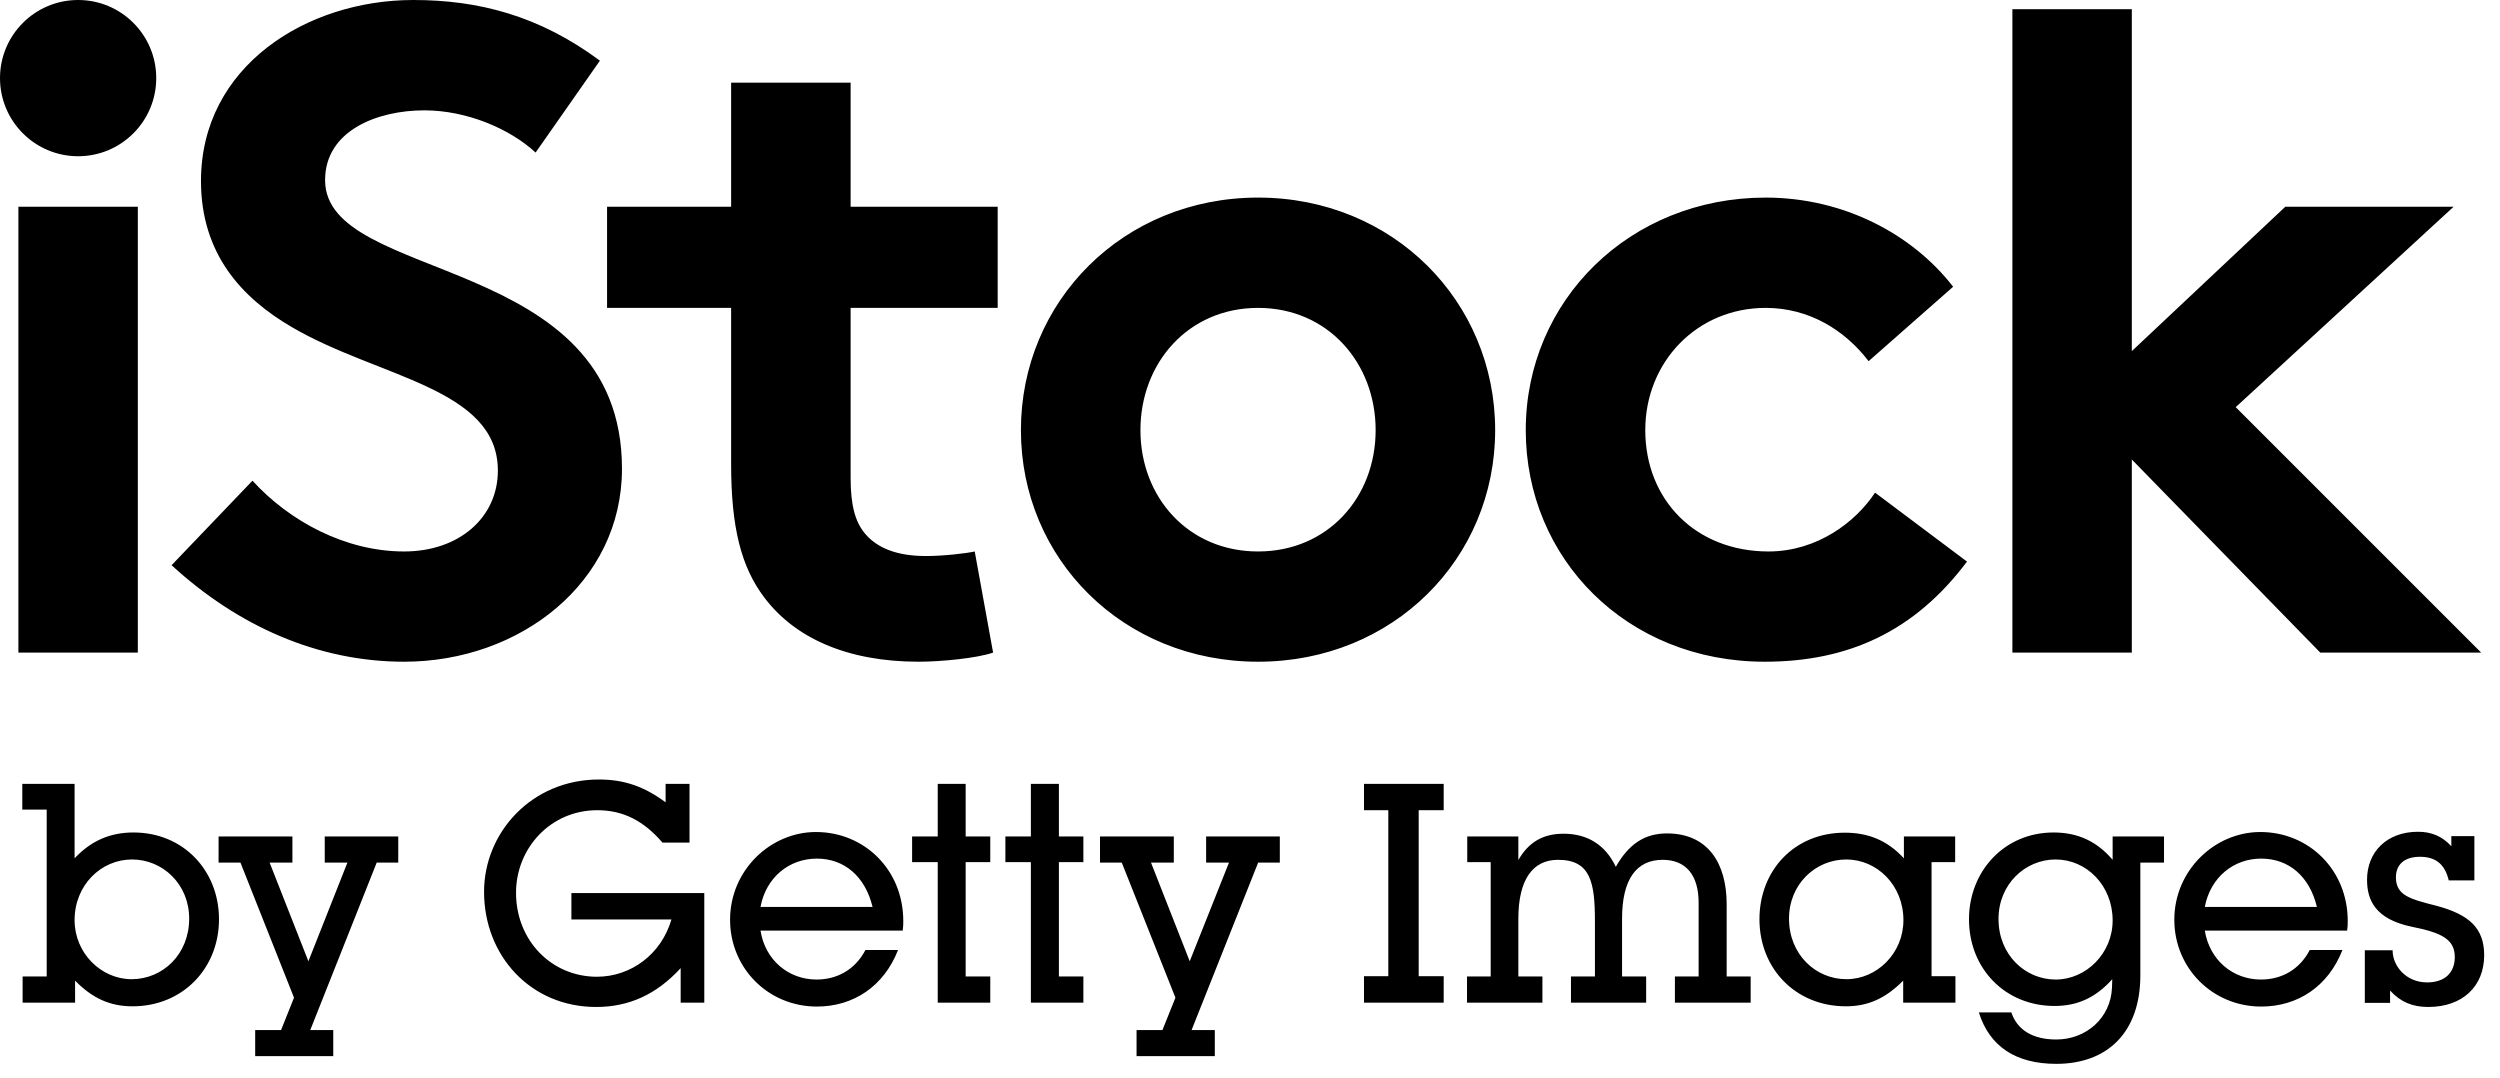 <?xml version="1.0" ?>
<svg xmlns="http://www.w3.org/2000/svg" viewBox="0 0 109 47" fill="none">
	<g clip-path="url(#clip0_48_382)">
		<path fill-rule="evenodd" clip-rule="evenodd" d="M6.009 28.453H0.802V9.015H6.009V28.453V28.453ZM11.008 20.958C12.612 22.72 15.055 24.044 17.619 24.044C20.023 24.044 21.707 22.56 21.707 20.517C21.707 16.911 16.499 16.47 12.732 14.267C10.528 12.983 8.763 11.06 8.763 7.892C8.763 2.884 13.375 0 18.021 0C20.865 0 23.51 0.682 26.156 2.645L23.352 6.651C22.227 5.61 20.344 4.811 18.5 4.811C16.459 4.811 14.174 5.689 14.174 7.853C14.174 12.383 27.118 10.978 27.118 20.438C27.118 25.405 22.667 28.851 17.619 28.851C13.853 28.851 10.367 27.291 7.481 24.643L11.008 20.958ZM43.299 28.453C42.619 28.692 41.053 28.851 40.053 28.851C36.926 28.851 34.645 27.809 33.32 26.046C32.319 24.724 31.877 23.003 31.877 20.236V13.424H26.468V9.015H31.877V3.605H37.087V9.015H43.499V13.424H37.087V20.835C37.087 22.042 37.286 22.76 37.729 23.282C38.246 23.885 39.088 24.243 40.371 24.243C41.133 24.243 42.138 24.126 42.498 24.044L43.299 28.453ZM54.852 8.615C60.74 8.615 65.189 13.144 65.189 18.754C65.189 24.364 60.74 28.851 54.852 28.851C48.962 28.851 44.512 24.364 44.512 18.754C44.512 13.144 48.962 8.615 54.852 8.615ZM54.852 24.044C57.897 24.044 59.978 21.679 59.978 18.754C59.978 15.828 57.897 13.424 54.852 13.424C51.804 13.424 49.723 15.828 49.723 18.754C49.723 21.679 51.804 24.044 54.852 24.044ZM85.761 24.485C83.474 27.531 80.587 28.851 76.943 28.851C70.933 28.851 66.523 24.364 66.523 18.754C66.523 13.104 71.052 8.615 76.983 8.615C80.35 8.615 83.354 10.179 85.157 12.502L81.471 15.747C80.431 14.386 78.869 13.424 76.983 13.424C73.978 13.424 71.734 15.79 71.734 18.754C71.734 21.8 73.939 24.044 77.105 24.044C79.227 24.044 80.91 22.76 81.752 21.479L85.761 24.485ZM97.477 17.752L108.178 28.453H101.163L92.947 20.034V28.453H87.74V0.401H92.947V15.309L99.638 9.015H106.976L97.477 17.752ZM0 3.406C0 1.524 1.526 0 3.407 0C5.288 0 6.812 1.524 6.812 3.406C6.812 5.285 5.288 6.812 3.407 6.812C1.526 6.812 0 5.285 0 3.406Z" fill="black"/>
		<path fill-rule="evenodd" clip-rule="evenodd" d="M0.986 42.574H2.036V35.298H0.972V34.178H3.252V37.422C3.969 36.659 4.798 36.296 5.821 36.296C7.994 36.296 9.548 37.956 9.548 40.08C9.548 42.225 7.962 43.875 5.779 43.875C4.798 43.875 4.033 43.528 3.274 42.756V43.716H0.986V42.574ZM5.756 37.473C4.409 37.473 3.252 38.587 3.252 40.119C3.252 41.556 4.409 42.693 5.738 42.693C7.094 42.693 8.248 41.609 8.248 40.053C8.248 38.547 7.094 37.473 5.756 37.473ZM11.126 44.911H12.254L12.819 43.499L10.483 37.608H9.53V36.469H12.749V37.608H11.755L13.446 41.911L15.148 37.608H14.159V36.469H17.364V37.608H16.425L13.527 44.911H14.53V46.047H11.126V44.911V44.911ZM24.913 38.938H30.707V43.716H29.677V42.211C28.629 43.352 27.433 43.904 25.992 43.904C23.133 43.904 21.105 41.67 21.105 38.882C21.105 36.305 23.174 33.986 26.117 33.986C27.216 33.986 28.092 34.293 29.02 34.981V34.178H30.063V36.736H28.883C28.063 35.785 27.169 35.325 26.042 35.325C24.003 35.325 22.499 36.979 22.499 38.925C22.499 41.016 24.056 42.586 26.024 42.586C27.505 42.586 28.833 41.609 29.275 40.088H24.913V38.938V38.938ZM39.154 41.421C38.538 43.003 37.209 43.886 35.615 43.886C33.494 43.886 31.831 42.211 31.831 40.101C31.831 37.947 33.588 36.276 35.575 36.276C37.693 36.276 39.383 37.928 39.383 40.156C39.383 40.264 39.383 40.4 39.359 40.573H33.158C33.359 41.863 34.385 42.708 35.599 42.708C36.514 42.708 37.289 42.265 37.733 41.421H39.154V41.421ZM38.044 39.542C37.718 38.2 36.805 37.435 35.615 37.435C34.408 37.435 33.396 38.254 33.158 39.542H38.044ZM40.885 37.59H39.768V36.469H40.885V34.178H42.103V36.469H43.176V37.59H42.103V42.574H43.176V43.716H40.885V37.59ZM44.946 37.59H43.835V36.469H44.946V34.178H46.168V36.469H47.235V37.59H46.168V42.574H47.235V43.716H44.946V37.59V37.59ZM49.554 44.911H50.682L51.249 43.499L48.909 37.608H47.96V36.469H51.178V37.608H50.183L51.872 41.911L53.584 37.608H52.587V36.469H55.8V37.608H54.856L51.953 44.911H52.966V46.047H49.554V44.911V44.911ZM59.47 42.561H60.53V35.325H59.47V34.178H62.945V35.325H61.855V42.561H62.945V43.716H59.47V42.561V42.561ZM63.962 42.574H64.994V37.59H63.972V36.469H66.2V37.499C66.646 36.719 67.274 36.35 68.174 36.35C69.234 36.35 70.007 36.857 70.449 37.793C71.012 36.804 71.702 36.337 72.679 36.337C74.466 36.337 75.283 37.636 75.283 39.431V42.574H76.329V43.716H73.026V42.574H74.06V39.363C74.06 38.142 73.497 37.488 72.495 37.488C71.34 37.488 70.722 38.345 70.722 40.053V42.574H71.772V43.716H68.494V42.574H69.539V40.17C69.539 38.47 69.351 37.488 67.93 37.488C66.831 37.488 66.2 38.345 66.2 40.053V42.574H67.249V43.716H63.962V42.574V42.574ZM82.979 42.756C82.216 43.528 81.447 43.875 80.481 43.875C78.282 43.875 76.712 42.225 76.712 40.08C76.712 37.956 78.227 36.305 80.431 36.305C81.463 36.305 82.289 36.642 83.01 37.422V36.469H85.245V37.59H84.216V42.561H85.257V43.716H82.979V42.756ZM80.499 37.473C79.157 37.473 78.001 38.547 78.001 40.053C78.001 41.609 79.157 42.693 80.506 42.693C81.832 42.693 82.989 41.565 82.989 40.119C82.989 38.587 81.832 37.473 80.499 37.473ZM87.694 44.142C87.951 44.911 88.633 45.322 89.655 45.322C90.946 45.322 92.031 44.394 92.083 43.057L92.095 42.693C91.372 43.499 90.578 43.86 89.577 43.86C87.43 43.86 85.848 42.237 85.848 40.08C85.848 37.998 87.377 36.296 89.536 36.296C90.578 36.296 91.413 36.67 92.111 37.488V36.469H94.351V37.608H93.319V42.524C93.319 45.013 91.881 46.384 89.655 46.384C87.895 46.384 86.746 45.633 86.278 44.142H87.694V44.142ZM92.111 40.131C92.111 38.603 90.969 37.473 89.627 37.473C88.29 37.473 87.135 38.559 87.135 40.065C87.135 41.635 88.3 42.708 89.627 42.708C90.956 42.708 92.111 41.565 92.111 40.131ZM102.13 41.421C101.512 43.003 100.187 43.886 98.588 43.886C96.469 43.886 94.8 42.211 94.8 40.101C94.8 37.947 96.562 36.276 98.549 36.276C100.669 36.276 102.361 37.928 102.361 40.156C102.361 40.264 102.361 40.4 102.334 40.573H96.129C96.336 41.863 97.356 42.708 98.575 42.708C99.49 42.708 100.265 42.265 100.705 41.421H102.13V41.421ZM101.017 39.542C100.697 38.2 99.782 37.435 98.588 37.435C97.381 37.435 96.373 38.254 96.129 39.542H101.017ZM103.106 41.433H104.317C104.317 42.131 104.919 42.833 105.818 42.833C106.58 42.833 107.029 42.425 107.029 41.725C107.029 40.951 106.448 40.666 105.174 40.41C103.552 40.08 103.203 39.234 103.203 38.357C103.203 37.15 104.057 36.265 105.428 36.265C106.022 36.265 106.487 36.469 106.878 36.895V36.455H107.883V38.386H106.766C106.597 37.676 106.194 37.356 105.509 37.356C104.839 37.356 104.462 37.687 104.462 38.254C104.462 39.057 105.118 39.208 106.247 39.497C107.656 39.877 108.31 40.467 108.31 41.647C108.31 43.003 107.368 43.904 105.87 43.904C105.184 43.904 104.665 43.688 104.207 43.188V43.725H103.106V41.433V41.433Z" fill="black"/>
	</g>
	<defs>
		<clipPath id="clip0_48_382">
			<rect width="108.31" height="46.384" fill="white"/>
		</clipPath>
	</defs>
</svg>
